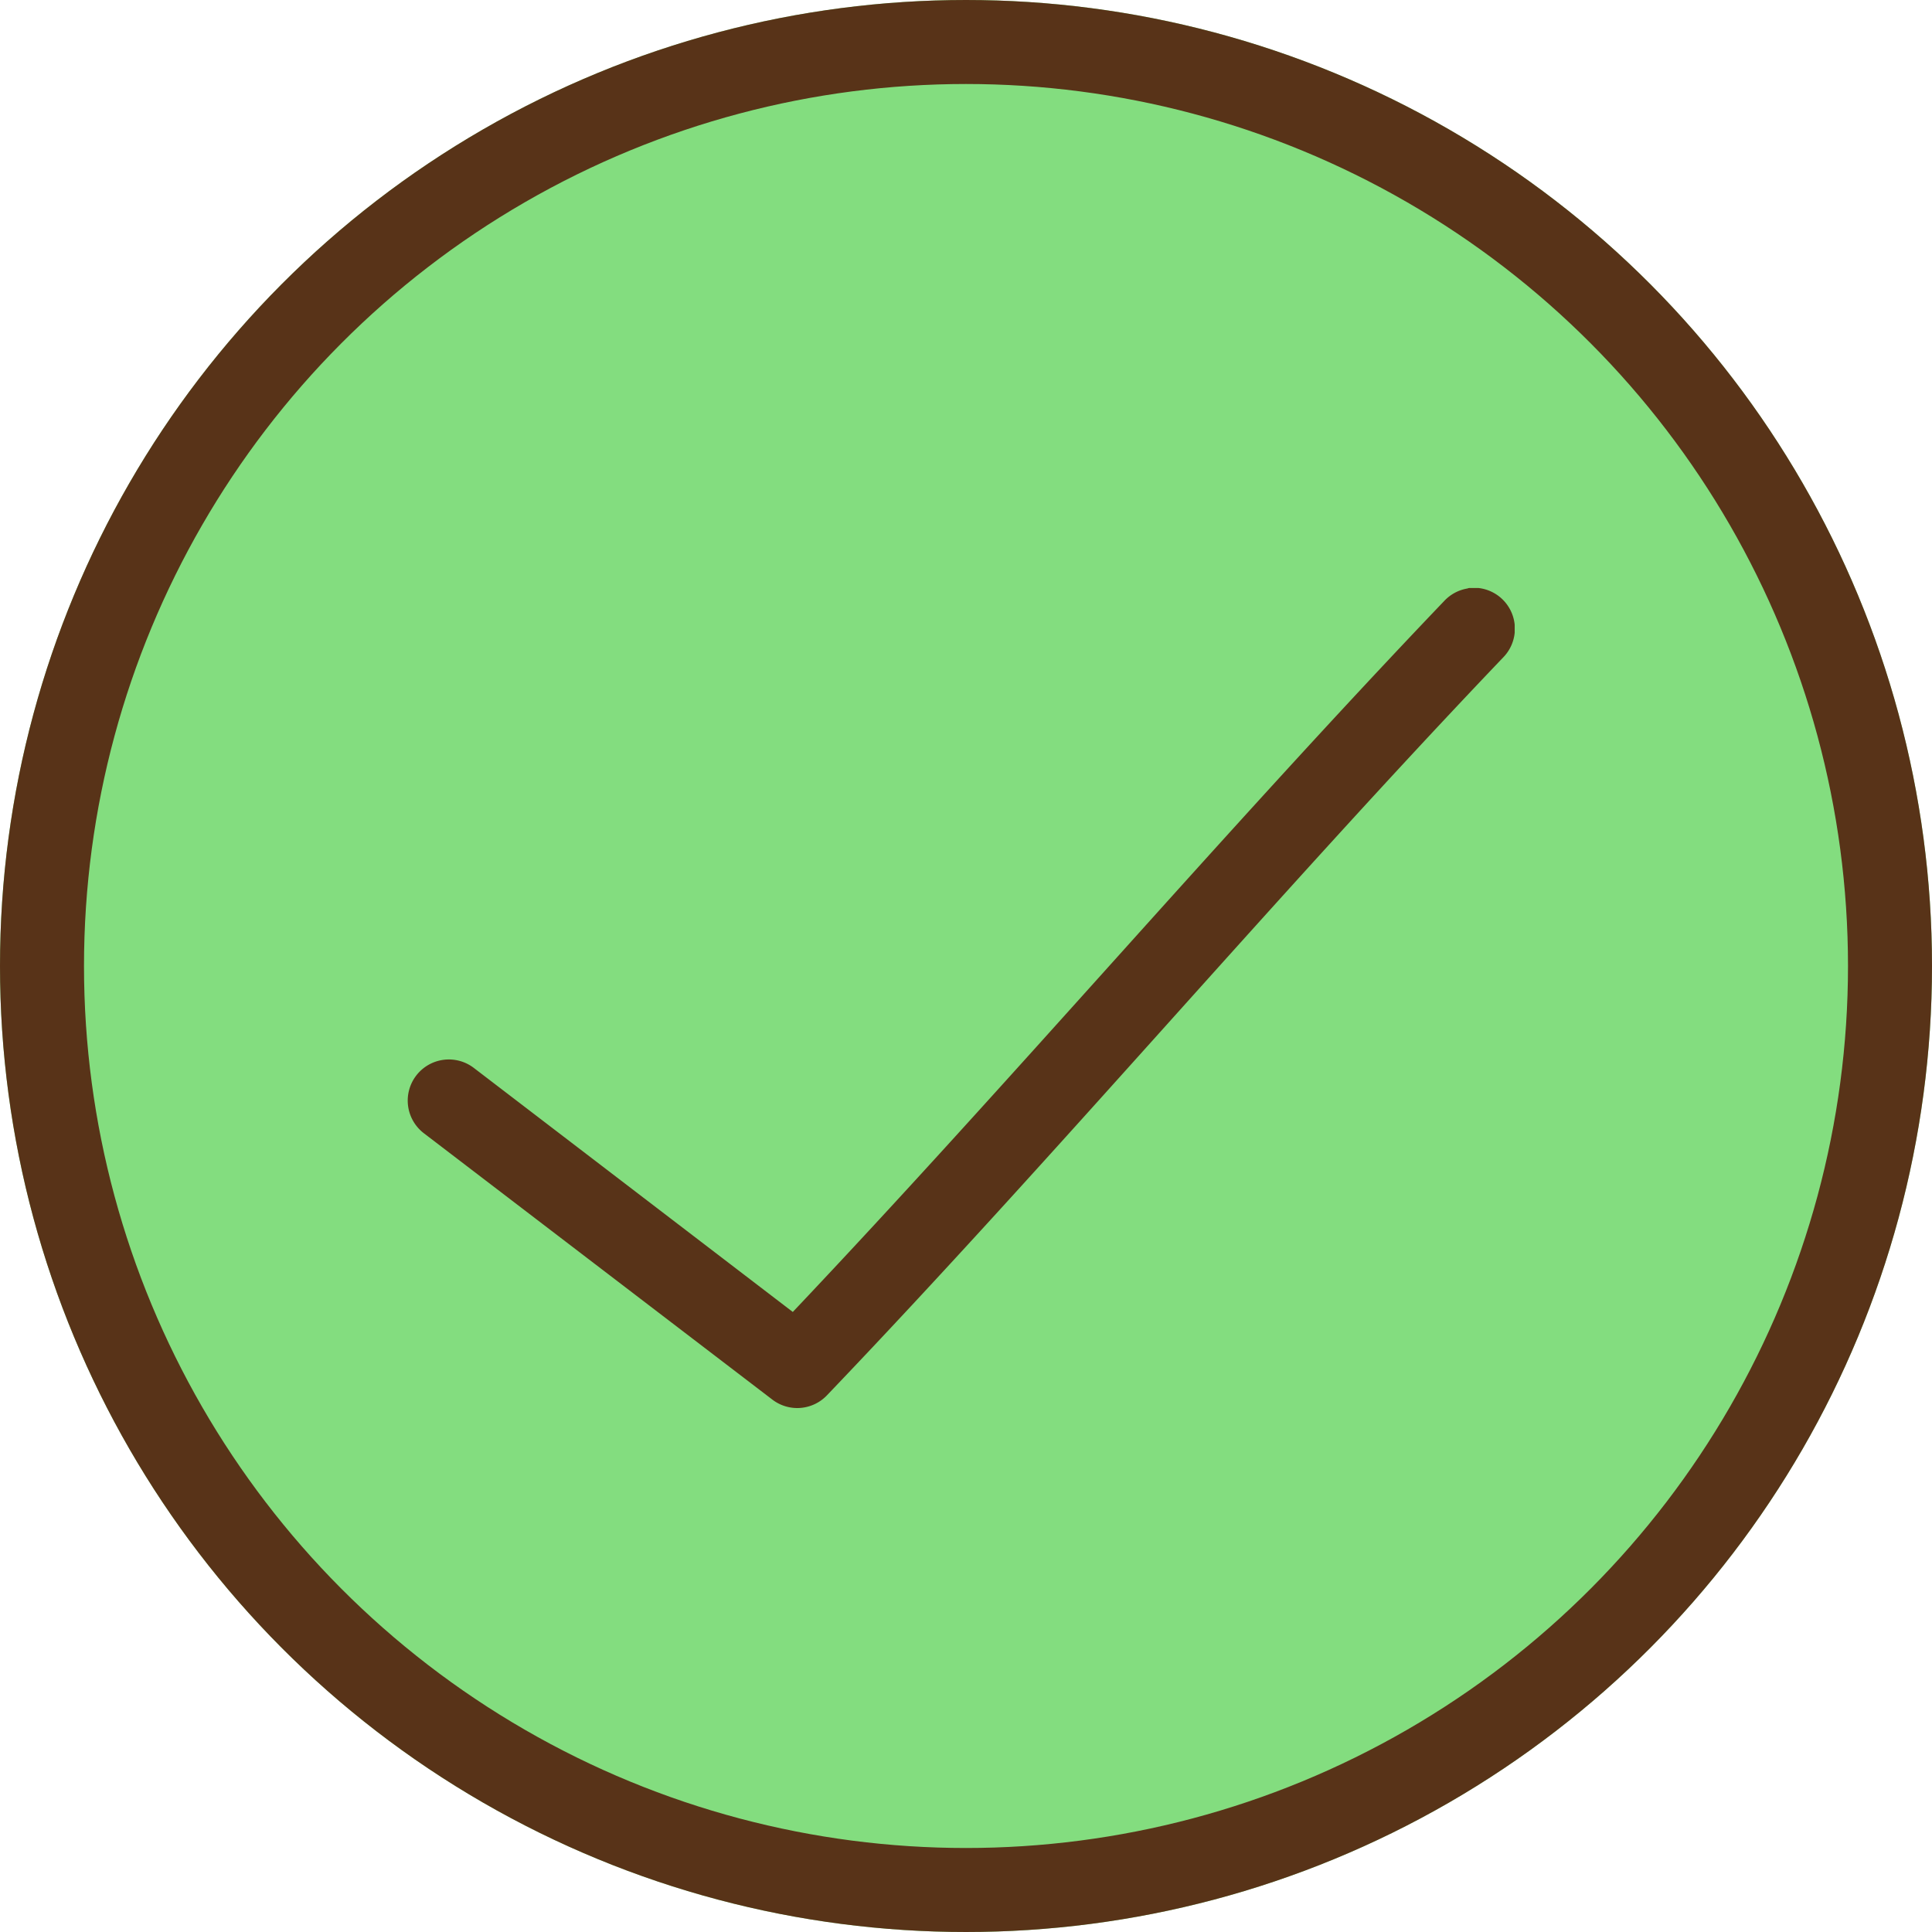 <svg xmlns="http://www.w3.org/2000/svg" xmlns:xlink="http://www.w3.org/1999/xlink" viewBox="3642 236 46 46">
  <defs>
    <style>
      .cls-1 {
        fill: none;
      }

      .cls-2 {
        fill: #83dd7f;
        stroke: #583318;
        stroke-width: 2px;
      }

      .cls-3 {
        clip-path: url(#clip-path);
      }

      .cls-4 {
        fill: #583318;
      }

      .cls-5 {
        stroke: none;
      }
    </style>
    <clipPath id="clip-path">
      <path id="Path_118" data-name="Path 118" class="cls-1" d="M0-269.529H26.357V-250H0Z" transform="translate(0 269.529)"/>
    </clipPath>
  </defs>
  <g id="Group_169" data-name="Group 169" transform="translate(3610 91)">
    <g id="ellipse-3" class="cls-2" transform="translate(32 145)">
      <circle class="cls-5" cx="23" cy="23" r="23"/>
      <circle class="cls-1" cx="23" cy="23" r="22"/>
    </g>
    <g id="Group_156" data-name="Group 156" transform="translate(41.707 159)">
      <g id="Group_155" data-name="Group 155" class="cls-3">
        <g id="Group_154" data-name="Group 154" transform="translate(0 0)">
          <path id="Path_117" data-name="Path 117" class="cls-4" d="M-323.134-.128a.977.977,0,0,0-.564.3c-5.25,5.493-10.323,11.452-15.509,16.927l-7.594-5.81a.979.979,0,0,0-1.373.183.979.979,0,0,0,.183,1.372h0l8.3,6.344a.976.976,0,0,0,1.3-.107c5.451-5.7,10.71-11.925,16.1-17.568a.976.976,0,0,0-.018-1.38.976.976,0,0,0-.82-.267" transform="translate(348.376 0.138)"/>
        </g>
      </g>
    </g>
  </g>
</svg>
